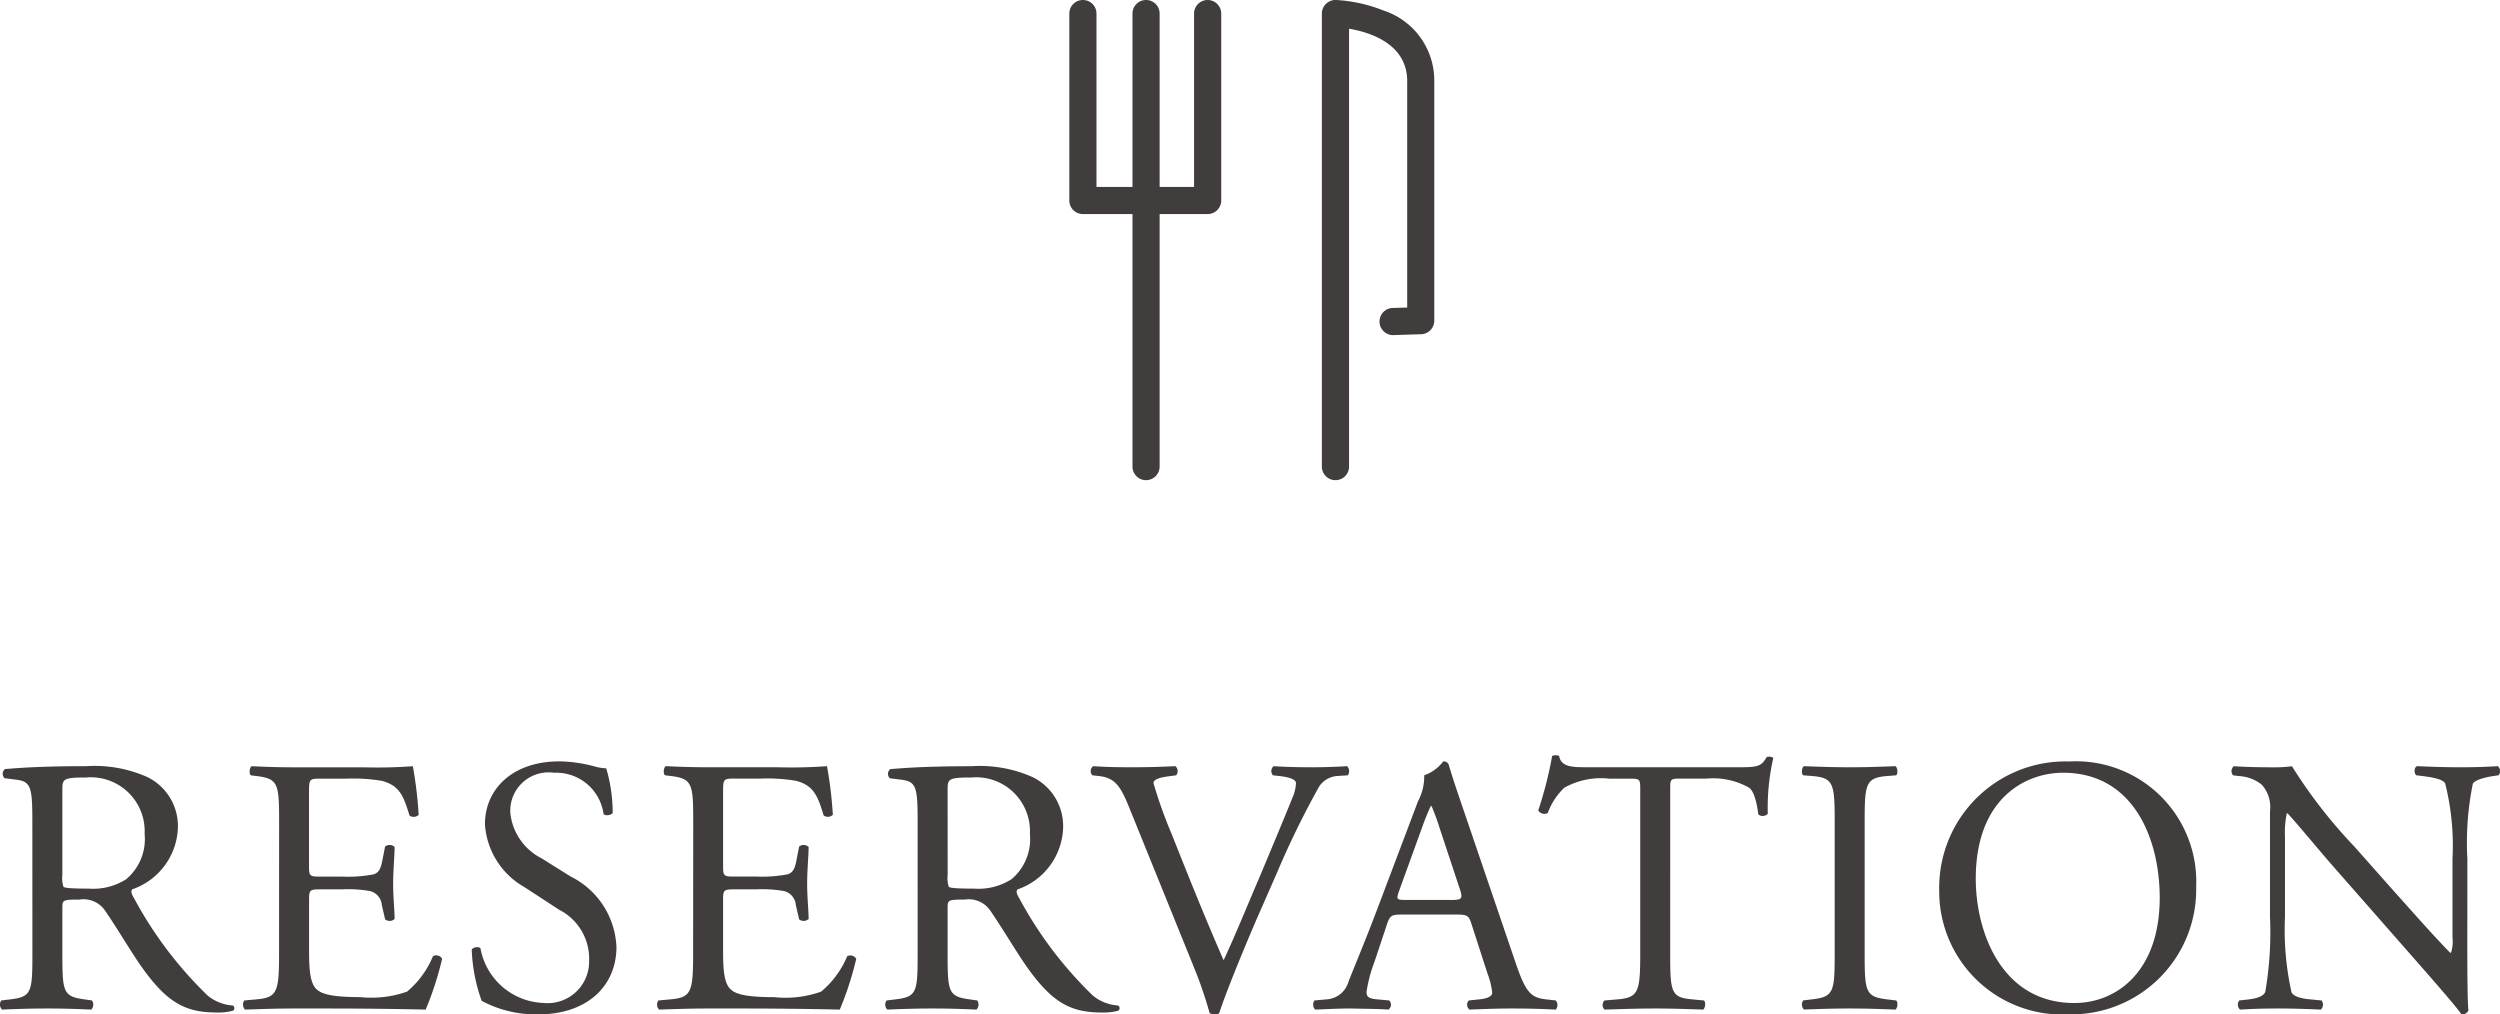 <svg xmlns="http://www.w3.org/2000/svg" xmlns:xlink="http://www.w3.org/1999/xlink" width="95.759" height="38.853" viewBox="0 0 95.759 38.853">
  <defs>
    <clipPath id="clip-path">
      <rect id="長方形_193" data-name="長方形 193" width="13.979" height="18.392" fill="#403d3c"/>
    </clipPath>
  </defs>
  <g id="グループ_601" data-name="グループ 601" transform="translate(-991.051 -731.371)">
    <path id="パス_10801" data-name="パス 10801" d="M1.792-2.1c0,1.47-.028,1.652-.84,1.75L.6-.308A.27.27,0,0,0,.63.042C1.288.014,1.792,0,2.38,0c.56,0,1.036.014,1.666.042a.274.274,0,0,0,.028-.35L3.78-.35c-.812-.112-.84-.28-.84-1.75V-3.864c0-.294.028-.308.658-.308a1,1,0,0,1,.994.448c.434.63,1.008,1.6,1.372,2.114C6.958-.2,7.672.154,8.862.154a2.179,2.179,0,0,0,.616-.07.117.117,0,0,0-.014-.2A1.676,1.676,0,0,1,8.5-.5,15.1,15.1,0,0,1,5.684-4.228c-.07-.112-.14-.252-.07-.336A2.59,2.59,0,0,0,7.364-6.9,2.086,2.086,0,0,0,6.2-8.862a4.957,4.957,0,0,0-2.338-.42c-1.372,0-2.338.042-3.122.112a.234.234,0,0,0-.014.35l.448.056c.574.07.616.308.616,1.638ZM2.94-8.4c0-.392.042-.448.91-.448A2.062,2.062,0,0,1,6.09-6.692a2.008,2.008,0,0,1-.7,1.736,2.346,2.346,0,0,1-1.442.364c-.714,0-.924-.028-.966-.07a1.1,1.1,0,0,1-.042-.462Zm8.3,6.3c0,1.47-.07,1.68-.868,1.75l-.462.042a.272.272,0,0,0,.028.35c.826-.028,1.3-.042,1.9-.042H13.1C14.35,0,15.6.014,16.856.042a12.2,12.2,0,0,0,.63-1.946.258.258,0,0,0-.35-.1,3.515,3.515,0,0,1-.994,1.358,4.1,4.1,0,0,1-1.792.21c-1.232,0-1.526-.154-1.694-.322-.224-.238-.266-.714-.266-1.456V-4.186c0-.364.042-.378.462-.378h.812a4.683,4.683,0,0,1,1.078.07.6.6,0,0,1,.434.532l.126.546a.277.277,0,0,0,.364-.014c0-.308-.056-.84-.056-1.344,0-.532.056-1.078.056-1.414A.277.277,0,0,0,15.3-6.2l-.112.574c-.07.35-.168.434-.336.49a5.193,5.193,0,0,1-1.19.084h-.812c-.42,0-.462,0-.462-.392v-2.8c0-.532,0-.56.42-.56h1.008a6.684,6.684,0,0,1,1.358.084c.728.182.854.672,1.064,1.33a.275.275,0,0,0,.35-.028,15.73,15.73,0,0,0-.224-1.862,18.792,18.792,0,0,1-1.89.042H11.844c-.574,0-1.05-.014-1.652-.042-.084.042-.112.294-.028.35l.224.028c.826.1.854.308.854,1.764Zm12.922-.266a3.153,3.153,0,0,0-1.75-2.688l-1.12-.7A2.2,2.2,0,0,1,20.1-7.476,1.467,1.467,0,0,1,21.77-9.03a1.834,1.834,0,0,1,1.9,1.582c.07.084.294.042.35-.042A6.124,6.124,0,0,0,23.772-9.2a1.881,1.881,0,0,1-.49-.084,5.412,5.412,0,0,0-1.3-.182c-1.82,0-2.856,1.078-2.856,2.408a2.986,2.986,0,0,0,1.512,2.408l1.33.868a2.1,2.1,0,0,1,1.148,1.96,1.59,1.59,0,0,1-1.75,1.61A2.547,2.547,0,0,1,18.956-2.3c-.056-.084-.266-.056-.336.042A6.465,6.465,0,0,0,19-.294a4.37,4.37,0,0,0,2.184.518C23,.224,24.164-.826,24.164-2.366ZM27.1-2.1c0,1.47-.07,1.68-.868,1.75l-.462.042a.272.272,0,0,0,.028.35C26.628.014,27.1,0,27.706,0h1.26c1.246,0,2.492.014,3.752.042a12.2,12.2,0,0,0,.63-1.946A.258.258,0,0,0,33-2,3.515,3.515,0,0,1,32-.644a4.1,4.1,0,0,1-1.792.21c-1.232,0-1.526-.154-1.694-.322-.224-.238-.266-.714-.266-1.456V-4.186c0-.364.042-.378.462-.378h.812a4.683,4.683,0,0,1,1.078.07.6.6,0,0,1,.434.532l.126.546a.277.277,0,0,0,.364-.014c0-.308-.056-.84-.056-1.344,0-.532.056-1.078.056-1.414a.277.277,0,0,0-.364-.014l-.112.574c-.07.35-.168.434-.336.49a5.193,5.193,0,0,1-1.19.084h-.812c-.42,0-.462,0-.462-.392v-2.8c0-.532,0-.56.42-.56H29.68a6.684,6.684,0,0,1,1.358.084c.728.182.854.672,1.064,1.33a.275.275,0,0,0,.35-.028,15.731,15.731,0,0,0-.224-1.862,18.792,18.792,0,0,1-1.89.042H27.706c-.574,0-1.05-.014-1.652-.042-.084.042-.112.294-.028.35l.224.028c.826.1.854.308.854,1.764Zm8.6,0c0,1.47-.028,1.652-.84,1.75l-.35.042a.27.27,0,0,0,.028.35C35.2.014,35.7,0,36.288,0c.56,0,1.036.014,1.666.042a.274.274,0,0,0,.028-.35L37.688-.35c-.812-.112-.84-.28-.84-1.75V-3.864c0-.294.028-.308.658-.308a1,1,0,0,1,.994.448c.434.63,1.008,1.6,1.372,2.114C40.866-.2,41.58.154,42.77.154a2.179,2.179,0,0,0,.616-.07.117.117,0,0,0-.014-.2A1.676,1.676,0,0,1,42.406-.5a15.1,15.1,0,0,1-2.814-3.724c-.07-.112-.14-.252-.07-.336A2.59,2.59,0,0,0,41.272-6.9a2.086,2.086,0,0,0-1.162-1.96,4.957,4.957,0,0,0-2.338-.42c-1.372,0-2.338.042-3.122.112a.234.234,0,0,0-.014.35l.448.056c.574.07.616.308.616,1.638Zm1.148-6.3c0-.392.042-.448.91-.448A2.062,2.062,0,0,1,40-6.692a2.008,2.008,0,0,1-.7,1.736,2.346,2.346,0,0,1-1.442.364c-.714,0-.924-.028-.966-.07a1.1,1.1,0,0,1-.042-.462Zm9.394,6.72A16.312,16.312,0,0,1,46.886.182a.562.562,0,0,0,.21.042A.282.282,0,0,0,47.25.182c.238-.742.9-2.366,1.456-3.654l.756-1.722a33.782,33.782,0,0,1,1.568-3.22.894.894,0,0,1,.728-.49l.42-.028a.275.275,0,0,0-.028-.35c-.462.028-.9.042-1.358.042-.532,0-1.064-.014-1.456-.042a.245.245,0,0,0-.028.35l.252.028c.49.056.63.168.63.266a1.488,1.488,0,0,1-.126.546c-.238.6-.9,2.184-1.3,3.136-.322.742-.91,2.184-1.344,3.108-.7-1.6-1.344-3.206-1.988-4.83a17.536,17.536,0,0,1-.7-1.96c.014-.112.126-.2.658-.266l.21-.028a.245.245,0,0,0-.028-.35c-.588.028-1.078.042-1.694.042s-1.05-.014-1.456-.042a.235.235,0,0,0-.028.35l.252.028c.6.07.812.364,1.134,1.148Zm11.284.336a2.869,2.869,0,0,1,.182.742c0,.14-.2.224-.49.252l-.406.042a.235.235,0,0,0,.028.35C57.246.028,57.778,0,58.45,0c.63,0,1.12.014,1.694.042a.274.274,0,0,0,0-.35L59.766-.35c-.6-.07-.784-.28-1.19-1.484L56.658-7.462c-.21-.616-.434-1.26-.616-1.876a.2.2,0,0,0-.21-.126,1.57,1.57,0,0,1-.728.532,2.008,2.008,0,0,1-.238.994l-1.428,3.78c-.588,1.568-.98,2.478-1.232,3.122a.931.931,0,0,1-.84.686L50.9-.308a.275.275,0,0,0,.028.35C51.31.028,51.814,0,52.276,0c.658.014,1.092.014,1.456.042a.225.225,0,0,0,.028-.35L53.3-.35c-.336-.028-.406-.112-.406-.28A5.352,5.352,0,0,1,53.2-1.792l.49-1.47c.1-.294.182-.336.532-.336h2.114c.42,0,.476.042.574.35ZM55.02-6.93a8.534,8.534,0,0,1,.336-.826h.028a9.224,9.224,0,0,1,.322.882l.756,2.282c.126.378.1.434-.308.434H54.432c-.392,0-.406-.014-.294-.336Zm9.506-1.4c0-.462-.014-.476.406-.476h.994a2.792,2.792,0,0,1,1.624.35c.21.154.308.672.35,1.022a.263.263,0,0,0,.364-.028,8.474,8.474,0,0,1,.21-2.128c-.028-.056-.182-.07-.252-.042-.21.364-.336.392-1.092.392H61.46c-.644,0-1.106.014-1.19-.434a.35.35,0,0,0-.266,0,14.744,14.744,0,0,1-.532,2.086.271.271,0,0,0,.364.1,2.556,2.556,0,0,1,.63-.966,2.866,2.866,0,0,1,1.722-.35h.77c.42,0,.42.014.42.448V-2.1c0,1.47-.07,1.68-.868,1.75l-.5.042a.245.245,0,0,0,0,.35C62.9.014,63.392,0,63.952,0s1.036.014,1.834.042c.084-.042.112-.294.028-.35L65.366-.35c-.812-.07-.84-.28-.84-1.75Zm6.3,6.2c0,1.484-.028,1.68-.854,1.778l-.35.042a.272.272,0,0,0,.028.35C70.35.014,70.826,0,71.414,0c.56,0,1.036.014,1.736.042.084-.042.112-.294.028-.35l-.35-.042c-.826-.1-.854-.294-.854-1.778V-7.112c0-1.484.028-1.722.854-1.792l.35-.028c.084-.056.056-.308-.028-.35-.7.028-1.176.042-1.736.042-.588,0-1.064-.014-1.764-.042-.084.042-.112.294-.028.35l.35.028c.826.07.854.308.854,1.792ZM79.814.224a4.78,4.78,0,0,0,4.858-4.886,4.608,4.608,0,0,0-4.858-4.8A4.839,4.839,0,0,0,74.83-4.522,4.714,4.714,0,0,0,79.814.224ZM80-.21C77.238-.21,76.23-2.9,76.23-4.97c0-3.066,1.89-4.06,3.346-4.06,2.674,0,3.7,2.492,3.7,4.8C83.272-1.47,81.676-.21,80-.21ZM95.06-5.726a11.294,11.294,0,0,1,.21-2.884c.056-.112.336-.224.784-.294l.2-.028a.246.246,0,0,0-.028-.35c-.476.028-.84.042-1.442.042-.532,0-1.008-.014-1.652-.042-.112.042-.126.266-.028.35l.238.028c.56.07.784.154.868.28a9.848,9.848,0,0,1,.28,2.9v3a1.412,1.412,0,0,1-.056.588H94.4c-.658-.672-1.344-1.456-2.31-2.534L90.734-6.2a19.264,19.264,0,0,1-2.394-3.08,4.522,4.522,0,0,1-.644.042c-.252,0-.994,0-1.582-.042a.245.245,0,0,0-.028.35l.238.028a1.519,1.519,0,0,1,.868.336A1.284,1.284,0,0,1,87.5-7.56v4.046A13.517,13.517,0,0,1,87.318-.63c-.07.154-.294.238-.616.28l-.378.042a.259.259,0,0,0,.028.35C86.842.014,87.22,0,87.808,0c.518,0,1.008.014,1.638.042a.257.257,0,0,0,.028-.35L89.04-.35c-.35-.028-.63-.112-.714-.266a10.959,10.959,0,0,1-.252-2.9V-6.566a3.557,3.557,0,0,1,.07-.91h.028c.294.308,1.246,1.456,1.624,1.89l3.248,3.7C94.262-.5,94.668-.014,94.836.224A.252.252,0,0,0,95.1.07c-.042-.364-.042-2.03-.042-2.45Z" transform="translate(990.5 770)" fill="#403d3c"/>
    <g id="グループ_604" data-name="グループ 604" transform="translate(1032.01 731.371)">
      <g id="グループ_603" data-name="グループ 603" clip-path="url(#clip-path)">
        <path id="パス_10372" data-name="パス 10372" d="M26.115,18.392a.52.52,0,0,1-.52-.52V.52a.52.52,0,0,1,1.04,0V17.872a.52.52,0,0,1-.52.52" transform="translate(-23.176)" fill="#403d3c"/>
        <path id="パス_10373" data-name="パス 10373" d="M5.3,8.2H.52A.52.52,0,0,1,0,7.679V.52a.52.52,0,0,1,1.04,0V7.159H4.778V.52a.52.52,0,0,1,1.04,0V7.679a.52.52,0,0,1-.52.52" fill="#403d3c"/>
        <path id="パス_10374" data-name="パス 10374" d="M102.849,18.393a.52.52,0,0,1-.52-.52V.521a.52.52,0,0,1,.158-.373A.525.525,0,0,1,102.865,0a5.769,5.769,0,0,1,1.815.4,2.821,2.821,0,0,1,1.955,2.707v9.176a.52.52,0,0,1-.5.52l-1.077.034a.52.52,0,0,1-.033-1.039l.573-.018V3.109c0-1.428-1.421-1.871-2.227-2.008V17.873a.52.52,0,0,1-.52.52" transform="translate(-92.656 -0.001)" fill="#403d3c"/>
      </g>
    </g>
  </g>
</svg>
